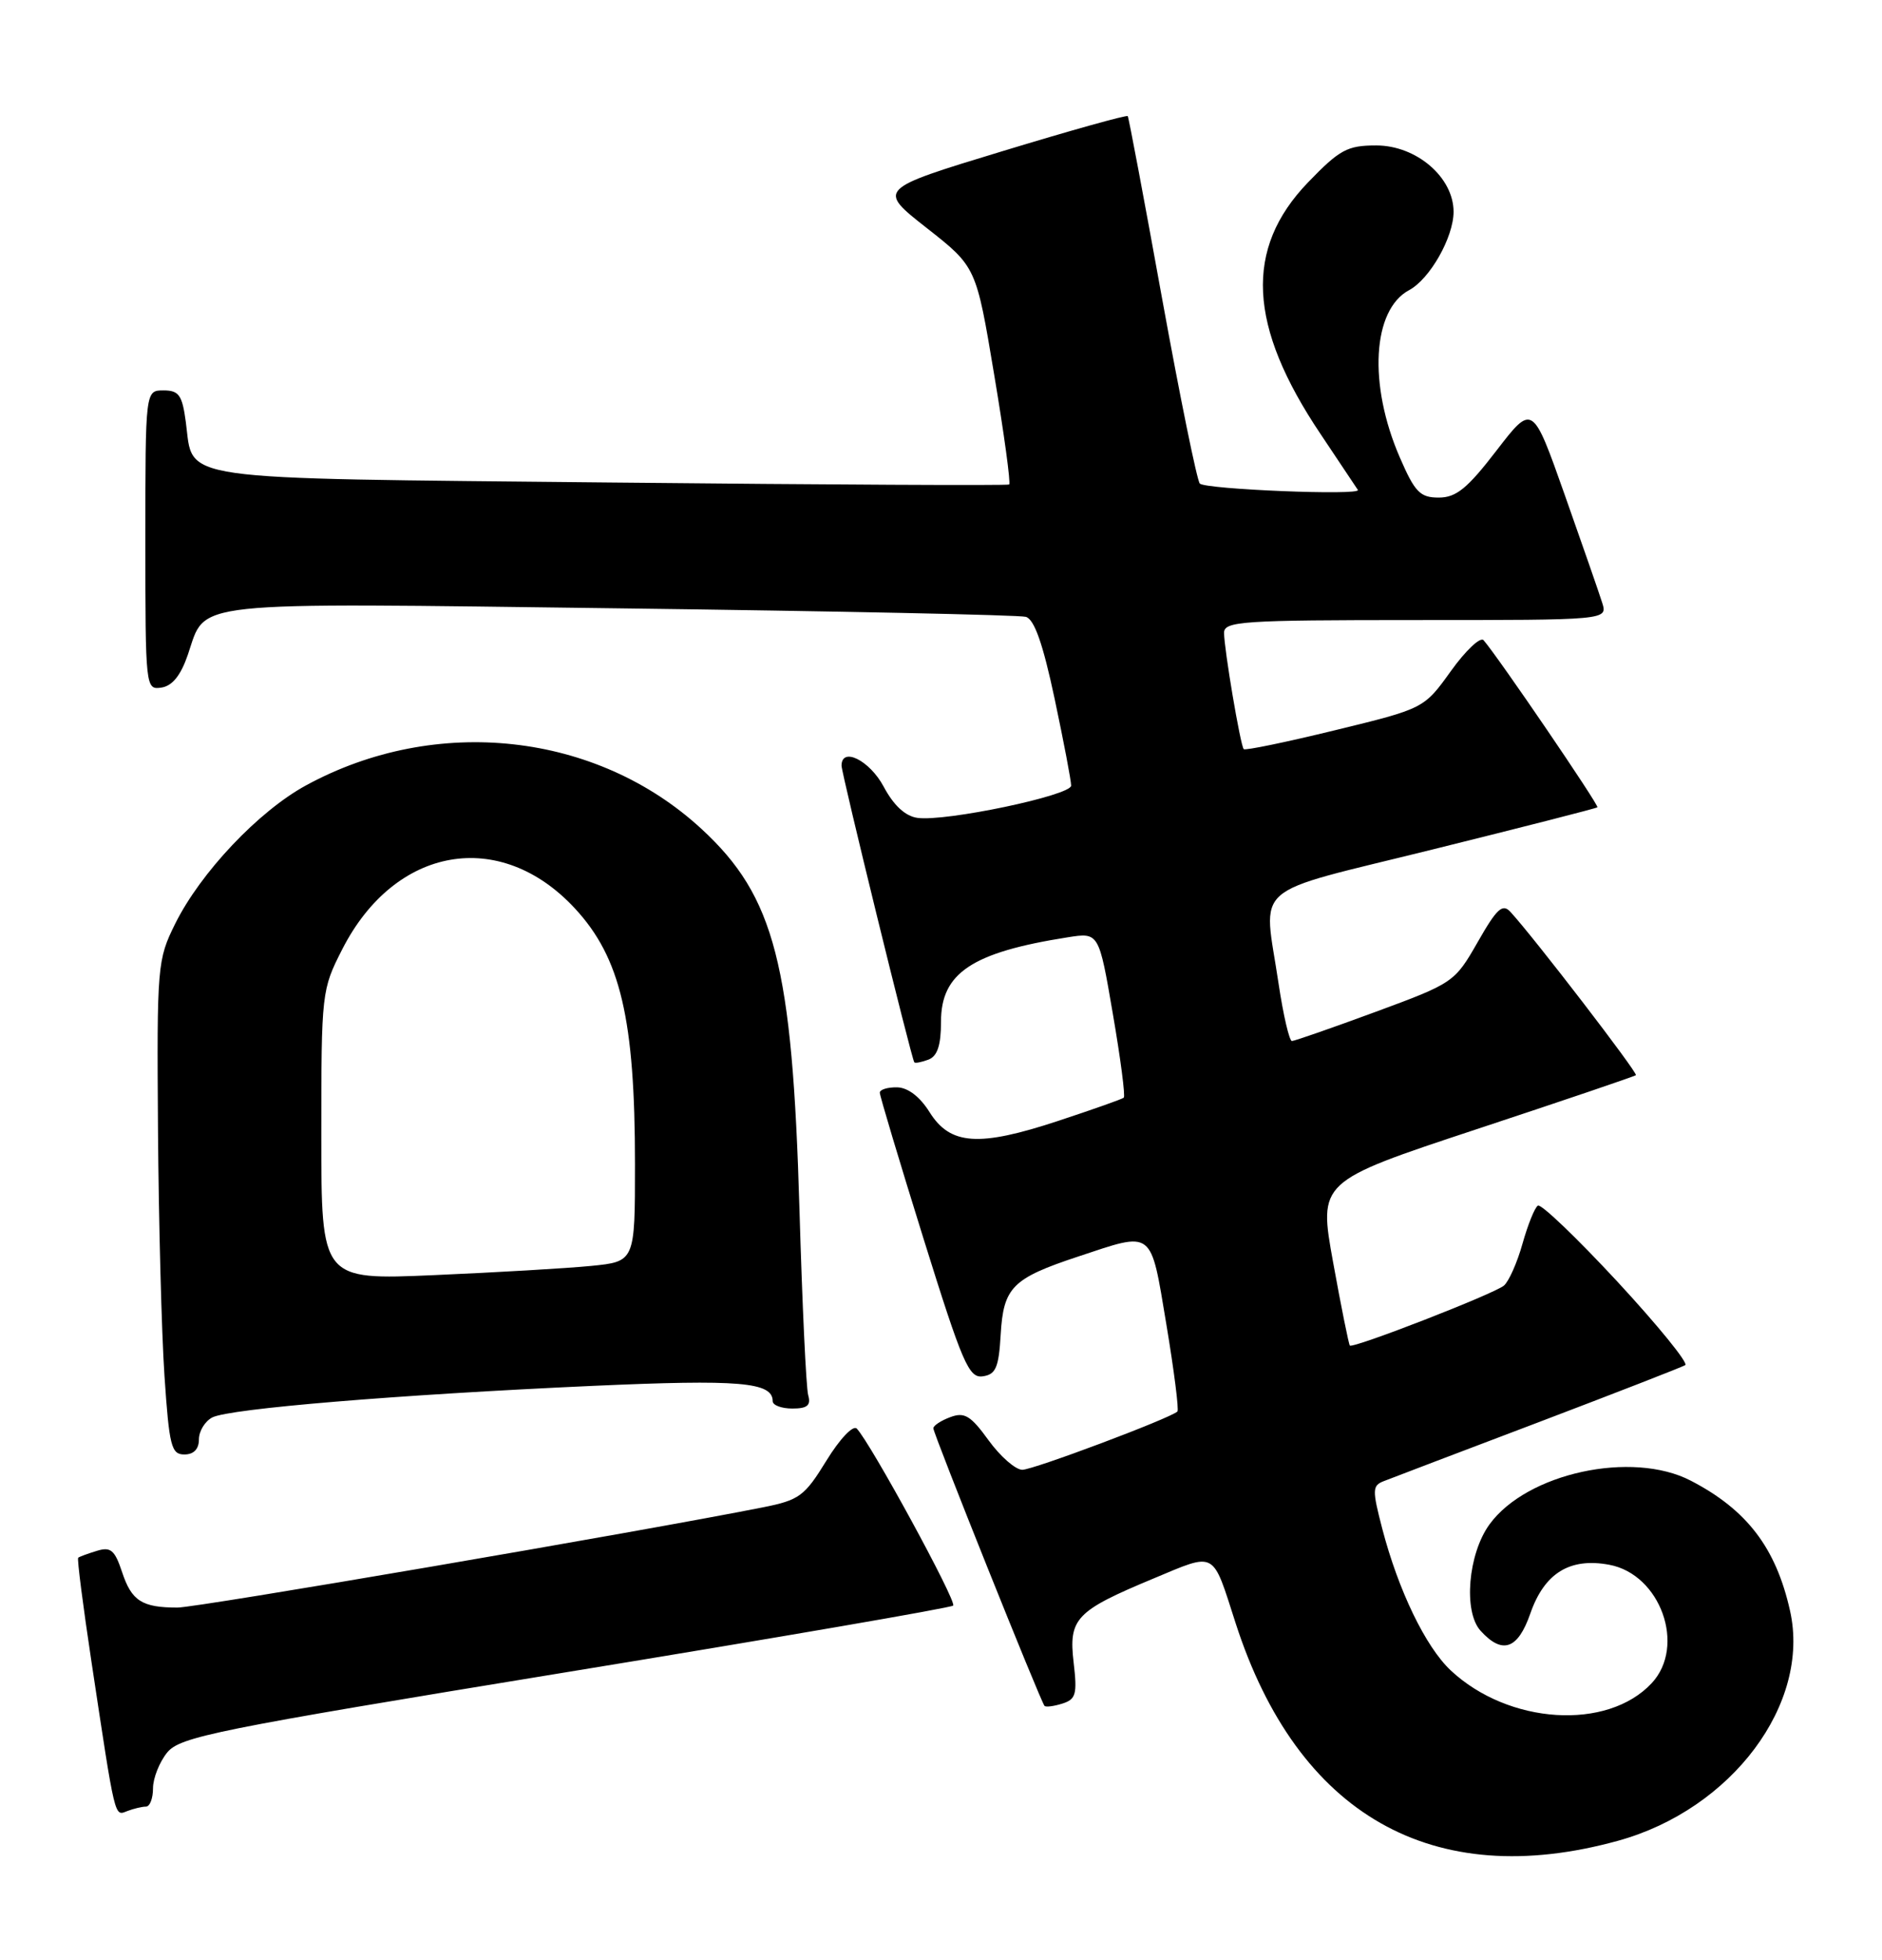 <?xml version="1.0" encoding="UTF-8" standalone="no"?>
<!DOCTYPE svg PUBLIC "-//W3C//DTD SVG 1.1//EN" "http://www.w3.org/Graphics/SVG/1.1/DTD/svg11.dtd" >
<svg xmlns="http://www.w3.org/2000/svg" xmlns:xlink="http://www.w3.org/1999/xlink" version="1.1" viewBox="0 0 246 256">
 <g >
 <path fill="currentColor"
d=" M 211.50 240.46 C 226.37 236.36 236.70 222.55 233.98 210.42 C 232.14 202.19 228.34 197.22 221.00 193.42 C 213.32 189.44 199.56 192.43 194.69 199.14 C 191.89 203.00 191.26 210.52 193.52 213.02 C 196.37 216.17 198.40 215.47 200.03 210.78 C 201.87 205.49 205.20 203.44 210.36 204.41 C 217.05 205.66 220.41 215.03 215.90 219.87 C 210.10 226.10 197.18 225.28 189.62 218.20 C 186.34 215.12 182.78 207.76 180.67 199.67 C 179.36 194.63 179.37 194.07 180.86 193.49 C 181.76 193.13 190.82 189.69 201.00 185.83 C 211.18 181.96 219.85 178.59 220.28 178.33 C 220.71 178.06 216.72 173.16 211.42 167.43 C 206.11 161.71 201.44 157.23 201.02 157.49 C 200.61 157.74 199.71 159.98 199.01 162.46 C 198.32 164.93 197.22 167.40 196.58 167.94 C 195.25 169.04 176.86 176.19 176.44 175.77 C 176.30 175.62 175.31 170.74 174.26 164.93 C 172.34 154.35 172.34 154.35 192.92 147.54 C 204.24 143.80 213.65 140.61 213.83 140.45 C 214.13 140.19 200.53 122.49 197.44 119.13 C 196.40 117.99 195.66 118.67 193.15 123.07 C 190.15 128.31 189.98 128.43 179.81 132.18 C 174.14 134.27 169.22 135.98 168.87 135.99 C 168.53 135.99 167.74 132.61 167.12 128.46 C 165.14 115.13 163.00 116.98 187.25 110.97 C 198.94 108.07 208.64 105.60 208.80 105.46 C 209.07 105.25 195.85 85.85 193.92 83.63 C 193.50 83.16 191.58 84.97 189.65 87.66 C 186.13 92.56 186.13 92.56 174.51 95.39 C 168.12 96.95 162.75 98.06 162.57 97.86 C 162.13 97.37 160.00 84.75 160.00 82.67 C 160.00 81.16 162.33 81.00 185.07 81.00 C 210.13 81.00 210.13 81.00 209.43 78.75 C 209.04 77.51 206.83 71.15 204.52 64.62 C 200.32 52.74 200.32 52.74 195.60 58.87 C 191.80 63.81 190.34 65.00 188.06 65.00 C 185.62 65.00 184.94 64.30 182.97 59.75 C 178.83 50.22 179.38 40.47 184.19 37.90 C 186.90 36.45 189.99 31.01 190.00 27.67 C 190.00 23.17 185.15 19.00 179.89 19.00 C 176.11 19.00 175.11 19.54 170.97 23.83 C 162.62 32.50 163.12 42.58 172.62 56.71 C 175.12 60.45 177.32 63.73 177.49 64.00 C 177.97 64.76 157.60 63.93 156.83 63.17 C 156.47 62.80 154.25 51.93 151.90 39.00 C 149.56 26.07 147.54 15.35 147.41 15.17 C 147.28 14.99 139.86 17.06 130.93 19.78 C 114.68 24.72 114.68 24.72 121.14 29.79 C 127.60 34.86 127.60 34.86 129.95 48.94 C 131.25 56.68 132.13 63.14 131.91 63.29 C 131.68 63.44 108.23 63.32 79.78 63.03 C 21.93 62.44 25.34 62.92 24.29 55.14 C 23.82 51.61 23.39 51.00 21.37 51.00 C 19.00 51.00 19.00 51.00 19.00 70.57 C 19.00 89.88 19.03 90.13 21.10 89.82 C 22.53 89.60 23.63 88.23 24.56 85.51 C 27.00 78.40 23.83 78.74 81.00 79.47 C 109.33 79.83 133.21 80.33 134.09 80.58 C 135.20 80.90 136.32 84.08 137.85 91.27 C 139.04 96.89 140.02 102.01 140.01 102.63 C 140.00 103.91 123.58 107.36 119.92 106.84 C 118.33 106.62 116.81 105.21 115.50 102.75 C 113.67 99.33 110.00 97.50 110.00 100.02 C 110.00 101.05 119.13 138.27 119.51 138.77 C 119.62 138.92 120.45 138.76 121.36 138.42 C 122.53 137.97 123.00 136.55 123.00 133.47 C 123.00 127.10 127.04 124.41 139.57 122.44 C 143.64 121.80 143.64 121.80 145.46 132.43 C 146.47 138.27 147.11 143.20 146.89 143.39 C 146.68 143.58 142.81 144.94 138.30 146.43 C 127.93 149.85 124.21 149.59 121.51 145.29 C 120.24 143.26 118.67 142.06 117.25 142.04 C 116.01 142.02 115.00 142.33 115.00 142.74 C 115.00 143.15 117.57 151.72 120.71 161.79 C 125.81 178.13 126.64 180.05 128.46 179.79 C 130.16 179.55 130.55 178.65 130.80 174.36 C 131.16 168.16 132.30 167.00 140.94 164.14 C 150.86 160.85 150.36 160.46 152.46 173.02 C 153.47 179.08 154.12 184.20 153.90 184.39 C 152.86 185.32 135.06 192.00 133.63 192.00 C 132.74 192.00 130.76 190.27 129.22 188.15 C 126.88 184.92 126.07 184.43 124.22 185.12 C 123.00 185.57 122.00 186.23 122.00 186.58 C 122.00 187.30 136.03 222.30 136.53 222.84 C 136.71 223.03 137.76 222.89 138.87 222.54 C 140.64 221.98 140.82 221.30 140.34 217.20 C 139.66 211.43 140.60 210.44 150.76 206.21 C 159.03 202.76 158.42 202.44 161.50 212.00 C 169.59 237.09 187.27 247.15 211.50 240.46 Z  M 19.08 236.00 C 19.59 236.00 20.00 234.92 20.00 233.61 C 20.00 232.30 20.83 230.20 21.84 228.95 C 23.52 226.87 28.07 225.96 73.87 218.47 C 101.48 213.96 124.30 210.03 124.59 209.74 C 125.10 209.23 113.78 188.47 111.99 186.62 C 111.51 186.13 109.77 187.96 108.02 190.81 C 105.16 195.46 104.48 195.96 99.70 196.91 C 83.35 200.15 25.77 210.00 23.20 210.00 C 18.56 210.00 17.20 209.13 15.96 205.37 C 15.00 202.48 14.47 202.03 12.66 202.59 C 11.47 202.95 10.37 203.36 10.22 203.49 C 10.06 203.62 10.85 209.75 11.96 217.11 C 15.11 237.95 14.94 237.24 16.64 236.58 C 17.48 236.26 18.58 236.00 19.08 236.00 Z  M 26.00 188.04 C 26.00 186.95 26.79 185.66 27.75 185.16 C 29.99 184.01 51.93 182.19 77.46 181.04 C 96.72 180.18 101.00 180.54 101.00 183.04 C 101.00 183.57 102.16 184.00 103.57 184.00 C 105.53 184.00 106.02 183.59 105.64 182.25 C 105.37 181.29 104.86 170.38 104.50 158.00 C 103.57 126.01 101.28 117.12 91.69 108.28 C 77.99 95.65 57.00 93.34 40.01 102.59 C 33.81 105.96 26.21 113.99 22.90 120.67 C 20.57 125.36 20.50 126.13 20.65 147.50 C 20.74 159.60 21.12 174.11 21.50 179.75 C 22.12 188.92 22.39 190.00 24.10 190.00 C 25.32 190.00 26.00 189.30 26.00 188.04 Z  M 42.00 148.28 C 42.00 129.61 42.04 129.29 44.75 123.98 C 51.63 110.52 65.36 108.12 75.14 118.66 C 81.12 125.11 83.00 133.11 83.00 152.09 C 83.00 164.80 83.00 164.80 77.25 165.37 C 74.09 165.68 64.86 166.22 56.75 166.57 C 42.00 167.21 42.00 167.21 42.00 148.28 Z "/>
</g>
</svg>